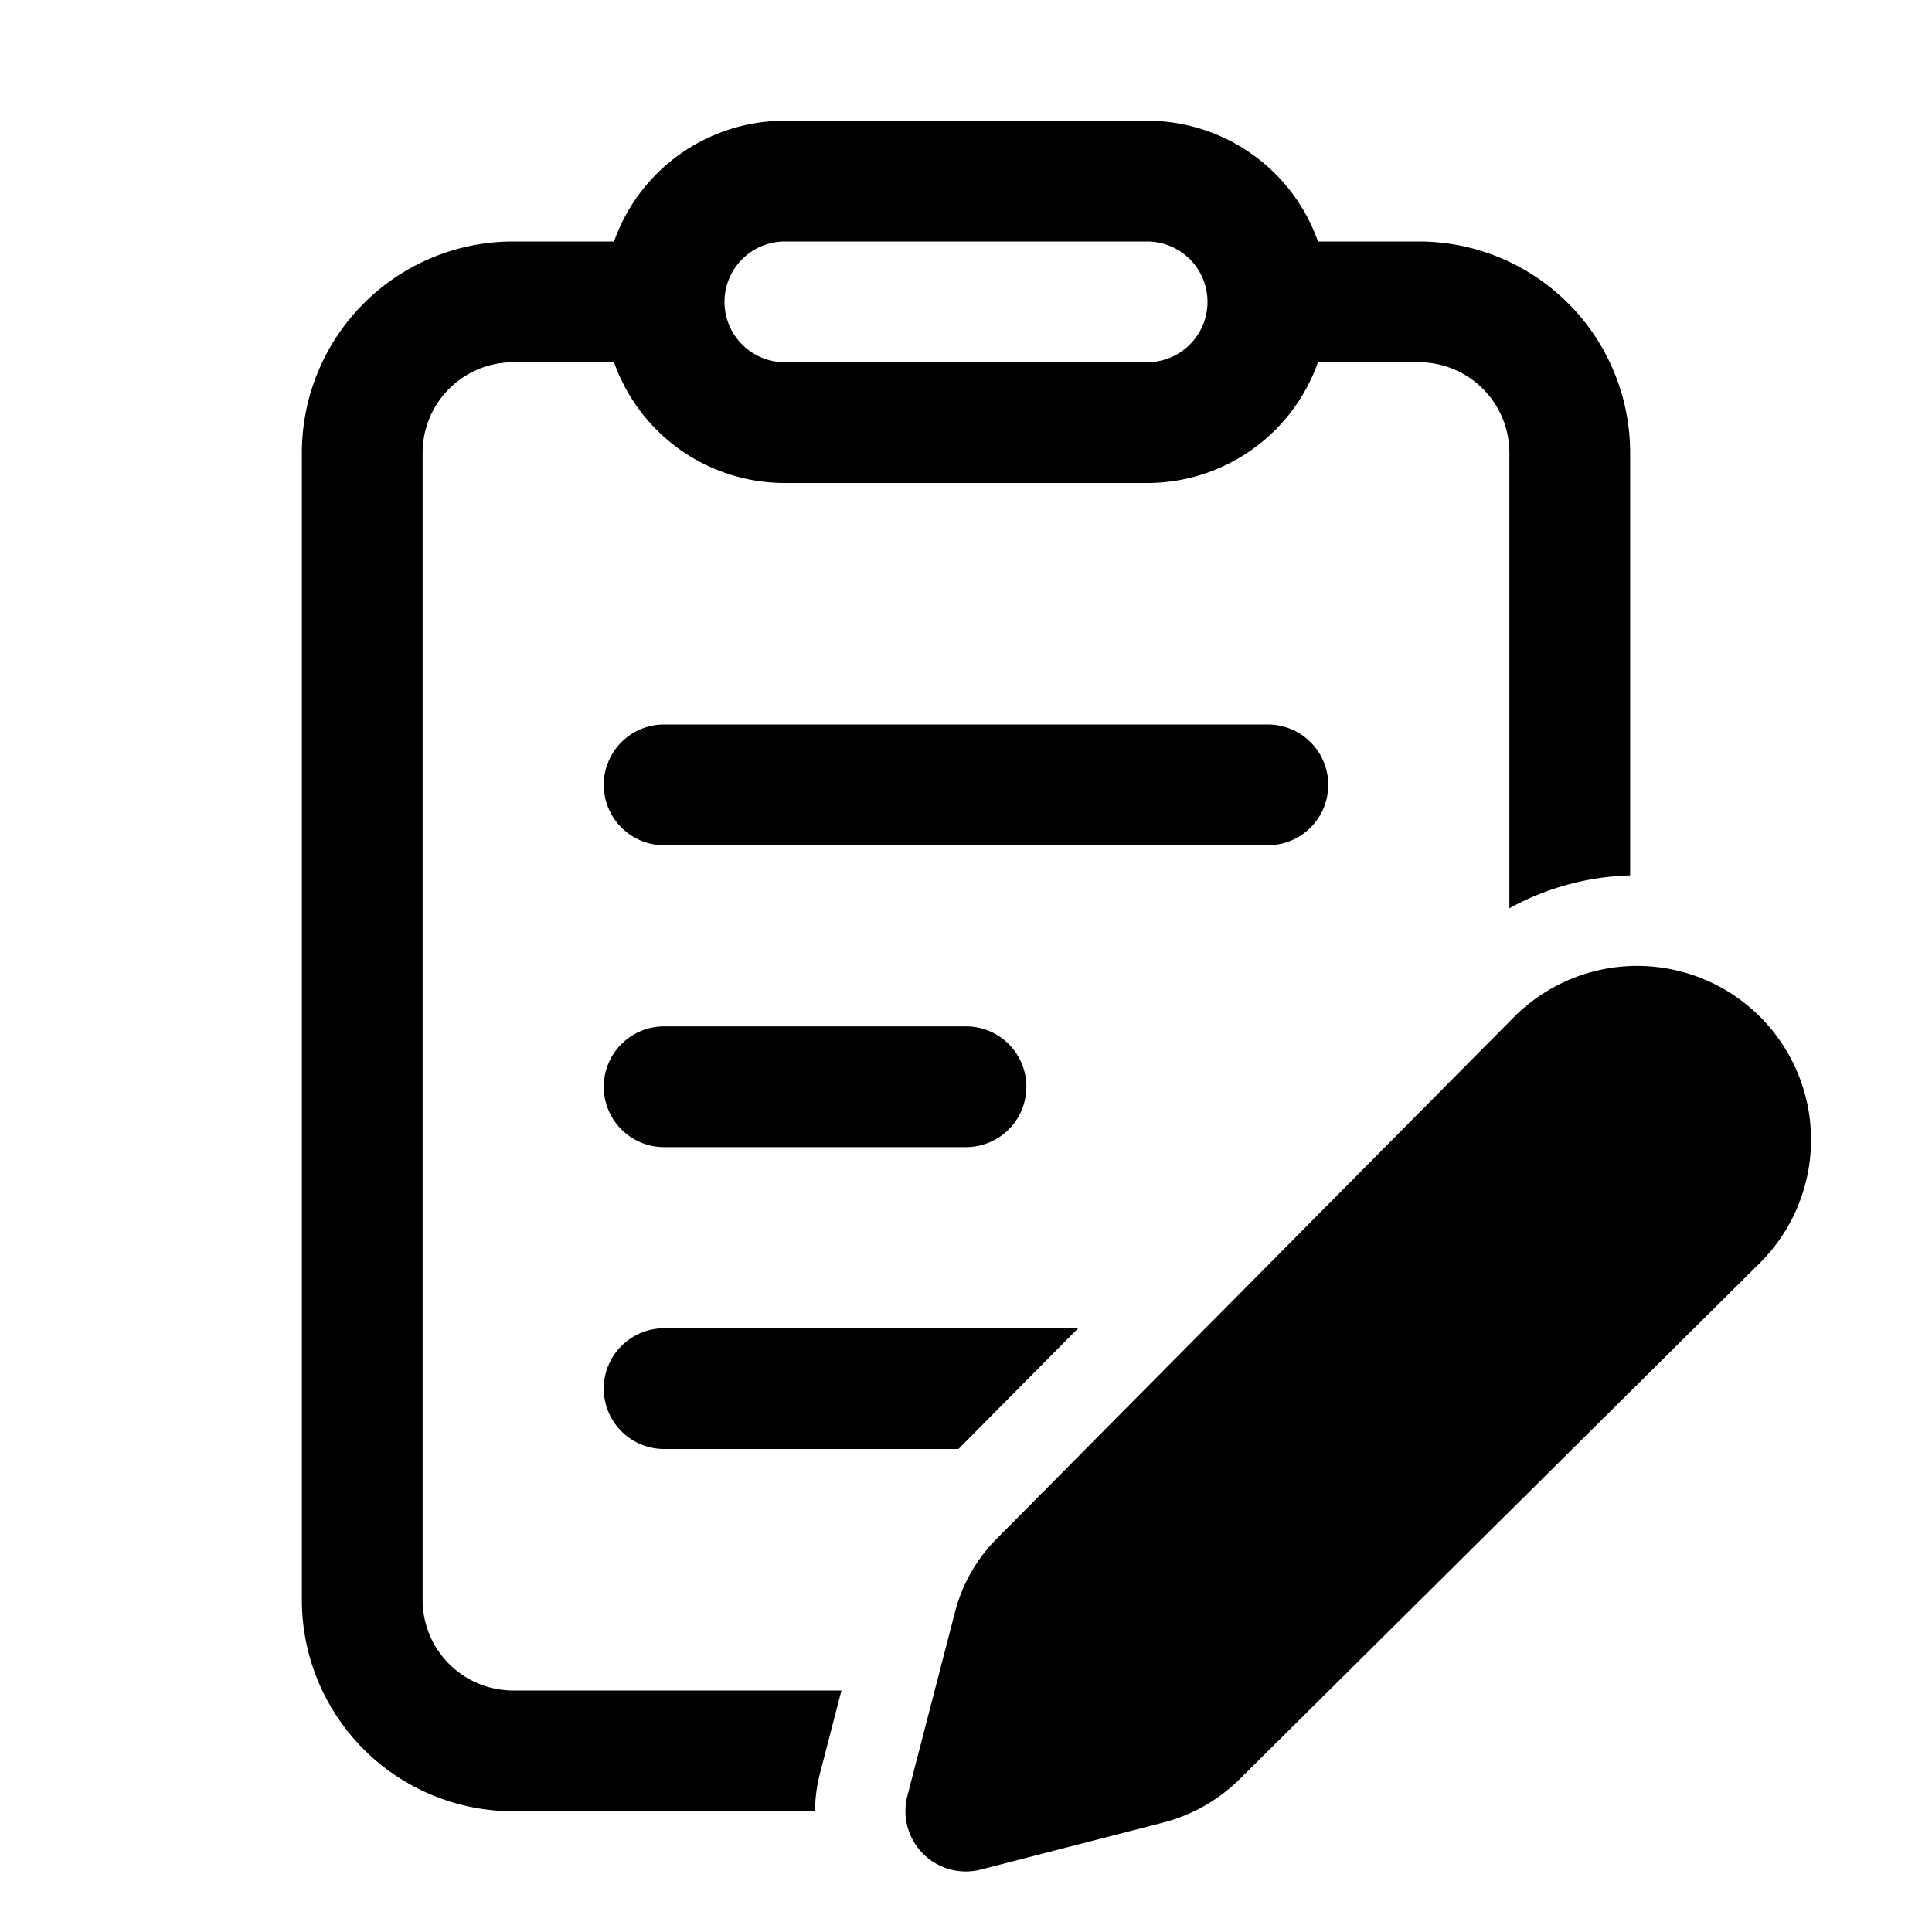 <svg xmlns="http://www.w3.org/2000/svg" xmlns:xlink="http://www.w3.org/1999/xlink" width="32" height="32" viewBox="0 0 32 32"><path fill="currentColor" d="M10 13a1 1 0 0 1 1-1h10a1 1 0 1 1 0 2H11a1 1 0 0 1-1-1m1 4a1 1 0 1 0 0 2h5a1 1 0 1 0 0-2zm-1 6a1 1 0 0 1 1-1h6.858l-1.983 2H11a1 1 0 0 1-1-1m3.937 5H8.5A1.5 1.5 0 0 1 7 26.5v-19A1.5 1.5 0 0 1 8.5 6h1.67A3 3 0 0 0 13 8h6a3 3 0 0 0 2.83-2h1.67A1.5 1.5 0 0 1 25 7.5v7.544a4.4 4.4 0 0 1 2-.545V7.5A3.5 3.5 0 0 0 23.5 4h-1.67A3 3 0 0 0 19 2h-6a3 3 0 0 0-2.83 2H8.5A3.5 3.5 0 0 0 5 7.5v19A3.5 3.5 0 0 0 8.5 30h5q0-.309.082-.63zM13 4h6a1 1 0 1 1 0 2h-6a1 1 0 1 1 0-2m16.144 16.924l-8.61 8.543a2.8 2.8 0 0 1-1.269.721l-3.02.778a1 1 0 0 1-1.216-1.22l.79-3.05a2.66 2.66 0 0 1 .686-1.206l8.567-8.64a2.88 2.88 0 0 1 4.144.057a2.88 2.88 0 0 1-.072 4.017"/></svg>